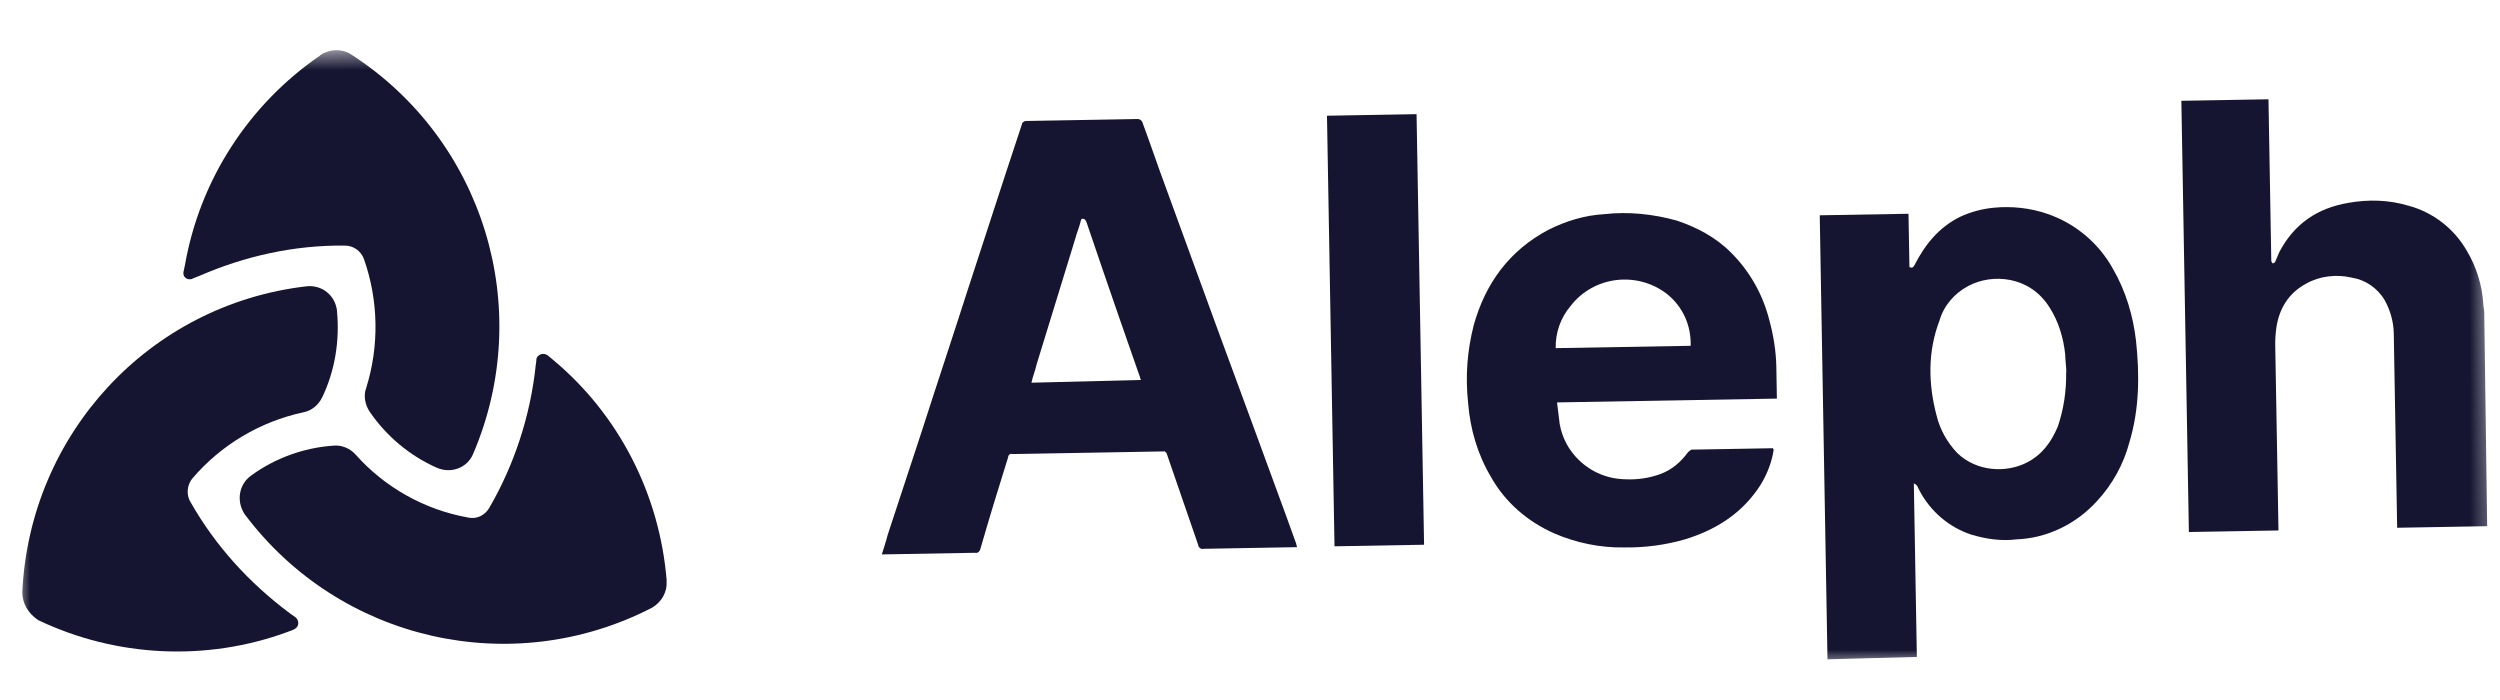 <svg width="125" height="35" viewBox="0 0 125 35" fill="none" xmlns="http://www.w3.org/2000/svg">
<mask id="mask0_17_65" style="mask-type:luminance" maskUnits="userSpaceOnUse" x="0" y="0" width="125" height="35">
<path d="M124.23 0.635L0.377 2.797L0.936 34.792L124.788 32.63L124.23 0.635Z" fill="white"/>
</mask>
<g mask="url(#mask0_17_65)">
<path d="M103.317 18.613C103.312 18.304 103.266 18.036 103.26 17.726C103.173 16.881 102.922 16.07 102.486 15.386C101.498 13.782 99.597 13.661 98.41 14.301C97.725 14.664 97.188 15.282 96.974 16.029C96.382 17.578 96.41 19.198 96.83 20.781C96.997 21.47 97.359 22.124 97.864 22.652C98.841 23.595 100.318 23.652 101.341 23.128C102.109 22.733 102.562 22.106 102.89 21.326C103.184 20.474 103.323 19.542 103.307 18.613L103.317 18.613ZM91.374 32.945L90.987 10.765L95.425 10.688L95.472 13.351C95.628 13.431 95.668 13.347 95.738 13.232C96.257 12.222 96.945 11.363 98.009 10.839C98.542 10.592 99.117 10.438 99.694 10.386C100.581 10.299 101.511 10.396 102.363 10.691C103.765 11.172 104.939 12.153 105.653 13.452C106.292 14.556 106.654 15.788 106.799 17.025C106.984 18.725 106.973 20.459 106.465 22.131C106.175 23.22 105.614 24.231 104.854 25.049C103.831 26.182 102.378 26.91 100.83 26.968C100.058 27.064 99.323 26.953 98.586 26.738C97.465 26.376 96.522 25.577 95.966 24.513L95.848 24.277C95.848 24.277 95.775 24.206 95.692 24.167L95.843 32.847L91.365 32.966L91.374 32.945Z" fill="#151531"/>
<path d="M124.368 26.309L119.858 26.388L119.688 16.666C119.678 16.088 119.513 15.512 119.236 15.011C118.874 14.398 118.258 13.986 117.595 13.884C116.818 13.701 115.973 13.798 115.288 14.192C114.409 14.672 113.958 15.454 113.819 16.376C113.782 16.645 113.757 16.955 113.762 17.265L113.924 26.523L109.444 26.601L109.068 5.04L113.424 4.964L113.565 13.066C113.565 13.066 113.608 13.138 113.639 13.178C113.68 13.136 113.752 13.135 113.752 13.104C113.821 12.948 113.9 12.751 113.97 12.594C114.719 11.188 115.862 10.404 117.437 10.139C118.436 9.966 119.437 9.99 120.413 10.283C121.658 10.612 122.715 11.44 123.343 12.544C123.822 13.341 124.106 14.265 124.164 15.194C124.166 15.348 124.21 15.461 124.212 15.616L124.358 26.299L124.368 26.309Z" fill="#151531"/>
<path d="M57.051 18.998C57.051 18.998 57.008 18.926 57.008 18.885L55.91 15.735C55.377 14.206 54.855 12.666 54.321 11.096C54.279 11.024 54.246 10.942 54.164 10.944C54.05 10.904 54.052 11.018 54.013 11.143C53.945 11.412 53.826 11.683 53.758 11.952C53.103 14.049 52.479 16.146 51.824 18.242C51.757 18.553 51.638 18.824 51.571 19.135L57.051 18.998ZM58.228 22.57L50.632 22.703C50.518 22.663 50.406 22.748 50.407 22.861C49.928 24.377 49.459 25.924 49.021 27.439C48.983 27.594 48.87 27.668 48.756 27.639L44.091 27.721C44.199 27.368 44.307 27.056 44.384 26.745L46.109 21.501C46.844 19.207 47.609 16.922 48.343 14.628C48.971 12.727 49.588 10.786 50.215 8.886C50.509 7.993 50.803 7.1 51.098 6.207C51.096 6.135 51.208 6.05 51.291 6.049L56.885 5.951C56.998 5.949 57.083 6.03 57.115 6.102C57.516 7.179 57.886 8.287 58.287 9.364L60.878 16.463L62.699 21.408C63.393 23.326 64.118 25.244 64.802 27.163C64.803 27.204 64.845 27.276 64.847 27.358L60.182 27.44C60.069 27.483 59.912 27.372 59.91 27.248C59.377 25.709 58.855 24.18 58.322 22.641C58.28 22.6 58.249 22.601 58.249 22.57L58.228 22.57Z" fill="#151531"/>
<path d="M84.534 17.279C84.558 16.277 84.15 15.355 83.374 14.718C81.888 13.547 79.693 13.781 78.522 15.309C78.026 15.896 77.771 16.633 77.784 17.407L84.534 17.29L84.534 17.279ZM88.683 22.493C88.581 23.186 88.284 23.893 87.871 24.479C86.964 25.765 85.707 26.52 84.249 26.968C83.252 27.254 82.253 27.385 81.21 27.372C80.013 27.393 78.811 27.146 77.688 26.66C76.366 26.063 75.266 25.122 74.552 23.854C73.871 22.71 73.508 21.446 73.403 20.127C73.266 18.818 73.358 17.547 73.686 16.261C74.269 14.165 75.469 12.523 77.423 11.488C78.303 11.049 79.227 10.764 80.228 10.706C81.423 10.571 82.664 10.704 83.826 11.025C84.833 11.358 85.813 11.878 86.559 12.639C87.505 13.583 88.144 14.738 88.466 16.003C88.676 16.773 88.803 17.576 88.817 18.35L88.844 19.93L77.852 20.121C77.9 20.503 77.937 20.853 77.985 21.203C78.11 21.893 78.431 22.506 78.945 23.003C79.576 23.612 80.387 23.949 81.275 23.964C81.853 23.995 82.471 23.902 83.005 23.707C83.579 23.501 84.037 23.111 84.41 22.598C84.451 22.556 84.522 22.524 84.563 22.482L88.65 22.411C88.651 22.483 88.693 22.482 88.693 22.482L88.683 22.493Z" fill="#151531"/>
<path d="M70.828 5.708L66.349 5.786L66.725 27.315L71.204 27.237L70.828 5.708Z" fill="#151531"/>
<path d="M1.114 29.617C1.482 21.702 7.46 15.228 15.321 14.316C16.094 14.231 16.754 14.756 16.85 15.529L16.85 15.57C16.989 17.034 16.747 18.545 16.11 19.867C15.92 20.253 15.585 20.537 15.163 20.617C13.013 21.078 11.061 22.237 9.625 23.914C9.362 24.228 9.288 24.725 9.532 25.113C10.768 27.291 12.462 29.151 14.492 30.664L14.763 30.855C14.92 30.966 14.966 31.203 14.844 31.36C14.804 31.402 14.773 31.433 14.691 31.476L14.384 31.595C10.322 33.09 5.796 32.86 1.912 31.007C1.4 30.665 1.123 30.174 1.114 29.627L1.114 29.617Z" fill="#151531"/>
<path d="M16.008 2.772C12.427 5.23 9.984 9.01 9.243 13.277L9.176 13.587C9.138 13.784 9.255 13.937 9.451 13.965C9.524 13.963 9.606 13.962 9.647 13.92L9.954 13.801C12.249 12.801 14.718 12.252 17.227 12.28C17.65 12.273 18.047 12.534 18.199 12.955C18.927 15.028 18.966 17.298 18.311 19.395C18.163 19.78 18.254 20.243 18.487 20.59C19.324 21.814 20.497 22.795 21.85 23.391C22.547 23.689 23.358 23.406 23.655 22.699C26.77 15.428 24.196 6.976 17.514 2.694C17.086 2.433 16.467 2.444 16.008 2.762L16.008 2.772Z" fill="#151531"/>
<path d="M33.336 29.054C32.992 24.735 30.95 20.723 27.619 17.963L27.389 17.771C27.232 17.66 27.036 17.663 26.884 17.821C26.843 17.863 26.813 17.936 26.815 18.018C26.817 18.132 26.777 18.246 26.779 18.328C26.512 20.801 25.709 23.251 24.466 25.389C24.245 25.775 23.815 25.979 23.39 25.873C21.226 25.487 19.234 24.366 17.781 22.729C17.507 22.424 17.081 22.235 16.658 22.284C15.194 22.382 13.737 22.913 12.555 23.78C11.943 24.214 11.803 25.063 12.237 25.716C16.983 32.045 25.587 34.011 32.616 30.378C33.076 30.102 33.377 29.591 33.326 29.055L33.336 29.054Z" fill="#151531"/>
</g>
</svg>
